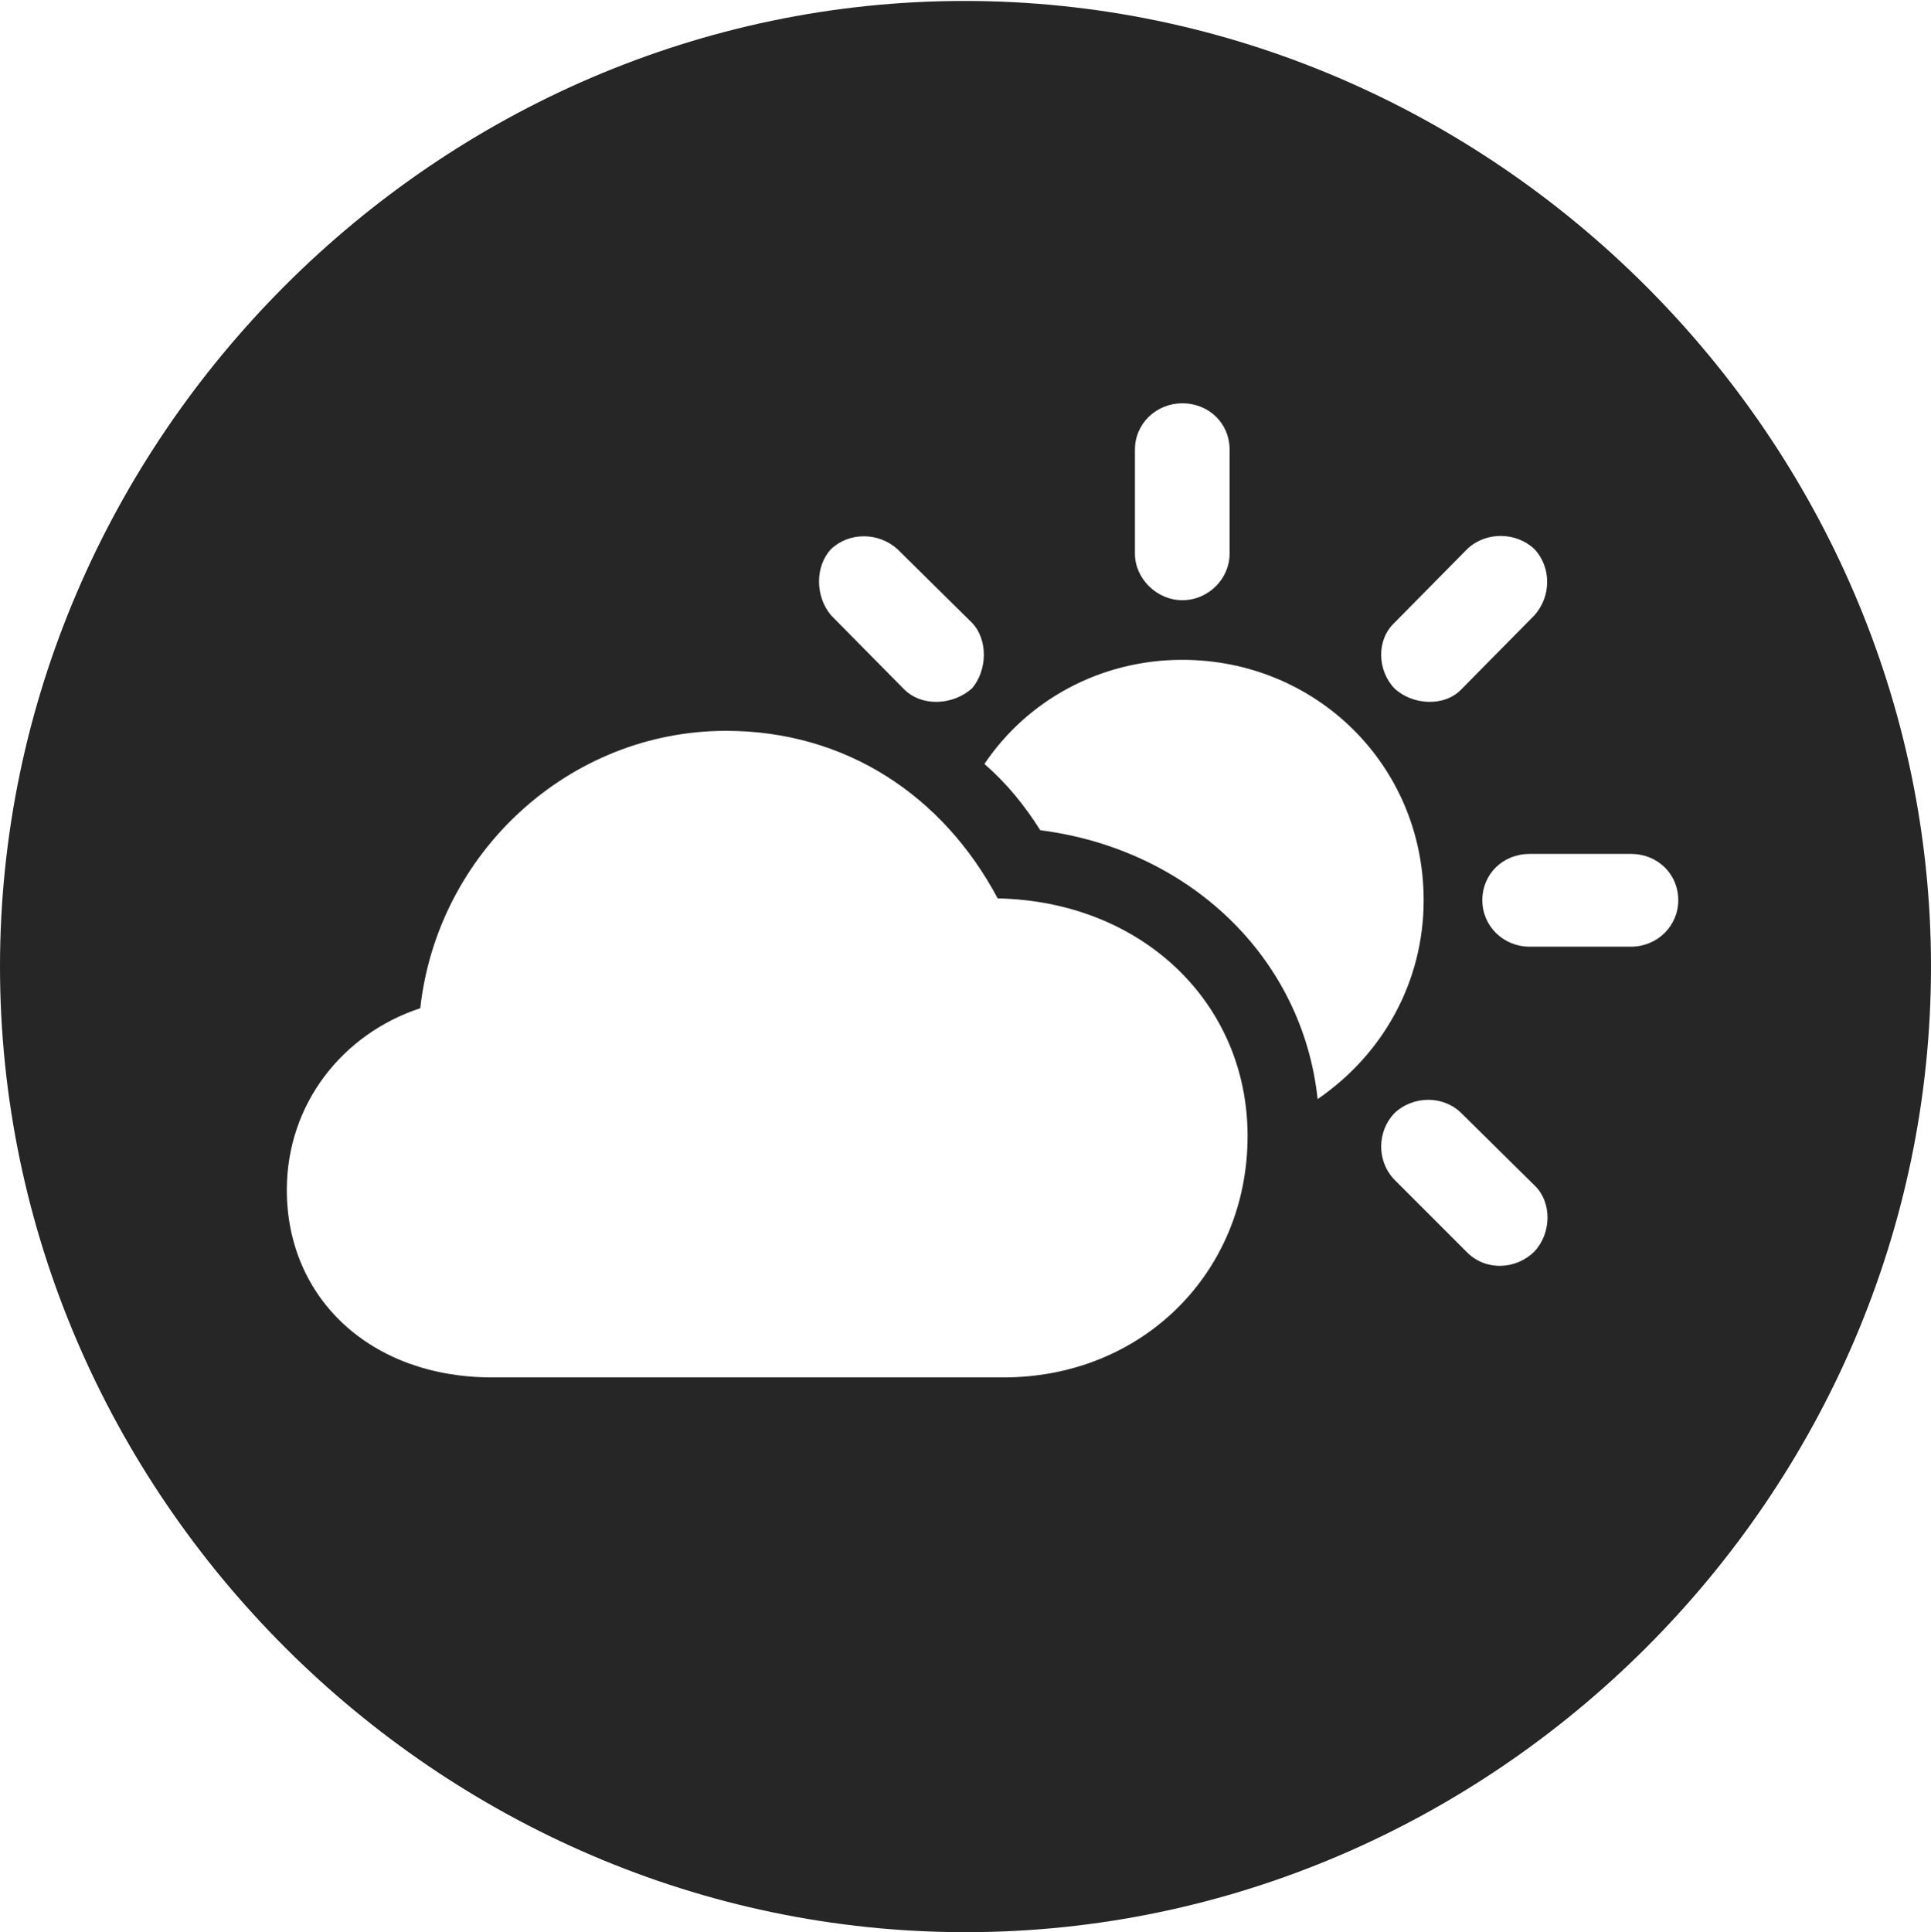 <?xml version="1.0" encoding="UTF-8"?>
<!--Generator: Apple Native CoreSVG 232.5-->
<!DOCTYPE svg
PUBLIC "-//W3C//DTD SVG 1.1//EN"
       "http://www.w3.org/Graphics/SVG/1.1/DTD/svg11.dtd">
<svg version="1.1" xmlns="http://www.w3.org/2000/svg" xmlns:xlink="http://www.w3.org/1999/xlink" width="99.609" height="99.658">
 <g>
  <rect height="99.658" opacity="0" width="99.609" x="0" y="0"/>
  <path d="M99.609 49.853C99.609 77.1 77.051 99.658 49.805 99.658C22.607 99.658 0 77.1 0 49.853C0 22.656 22.559 0.049 49.756 0.049C77.002 0.049 99.609 22.656 99.609 49.853ZM21.68 52.002C17.676 53.32 14.795 56.934 14.795 61.377C14.795 66.943 19.092 71.045 25.391 71.045L51.758 71.045C58.935 71.045 64.356 65.625 64.356 58.594C64.356 51.709 58.887 46.484 51.465 46.338C48.633 41.016 43.603 37.695 37.451 37.695C29.346 37.695 22.559 43.994 21.68 52.002ZM71.924 57.422C71.045 58.35 70.996 59.863 71.924 60.84L75.684 64.6C76.66 65.576 78.223 65.478 79.15 64.551C80.029 63.623 80.078 62.012 79.15 61.133L75.391 57.422C74.463 56.494 72.9 56.494 71.924 57.422ZM50.781 39.404C51.904 40.381 52.832 41.504 53.662 42.822C61.328 43.799 67.188 49.365 67.969 56.69C71.387 54.346 73.438 50.586 73.438 46.435C73.438 39.453 67.871 34.033 60.986 34.033C56.738 34.033 52.978 36.133 50.781 39.404ZM78.906 44.043C77.539 44.043 76.465 45.068 76.465 46.435C76.465 47.754 77.539 48.828 78.906 48.828L84.131 48.828C85.498 48.828 86.572 47.754 86.572 46.435C86.572 45.068 85.498 44.043 84.131 44.043ZM42.871 28.32C42.041 29.199 42.041 30.762 42.871 31.738L46.631 35.547C47.559 36.475 49.17 36.377 50.147 35.498C50.928 34.57 50.977 33.008 50.147 32.129L46.289 28.32C45.312 27.441 43.799 27.441 42.871 28.32ZM75.684 28.32L71.924 32.129C70.996 33.008 71.045 34.57 71.924 35.498C72.852 36.377 74.512 36.475 75.391 35.547L79.15 31.738C80.029 30.762 80.029 29.248 79.15 28.32C78.223 27.441 76.66 27.393 75.684 28.32ZM58.545 23.193L58.545 28.564C58.545 29.834 59.668 30.957 60.986 30.957C62.353 30.957 63.428 29.834 63.428 28.564L63.428 23.193C63.428 21.826 62.353 20.801 60.986 20.801C59.668 20.801 58.545 21.826 58.545 23.193Z" fill="#000000" fill-opacity="0.85"/>
 </g>
</svg>
